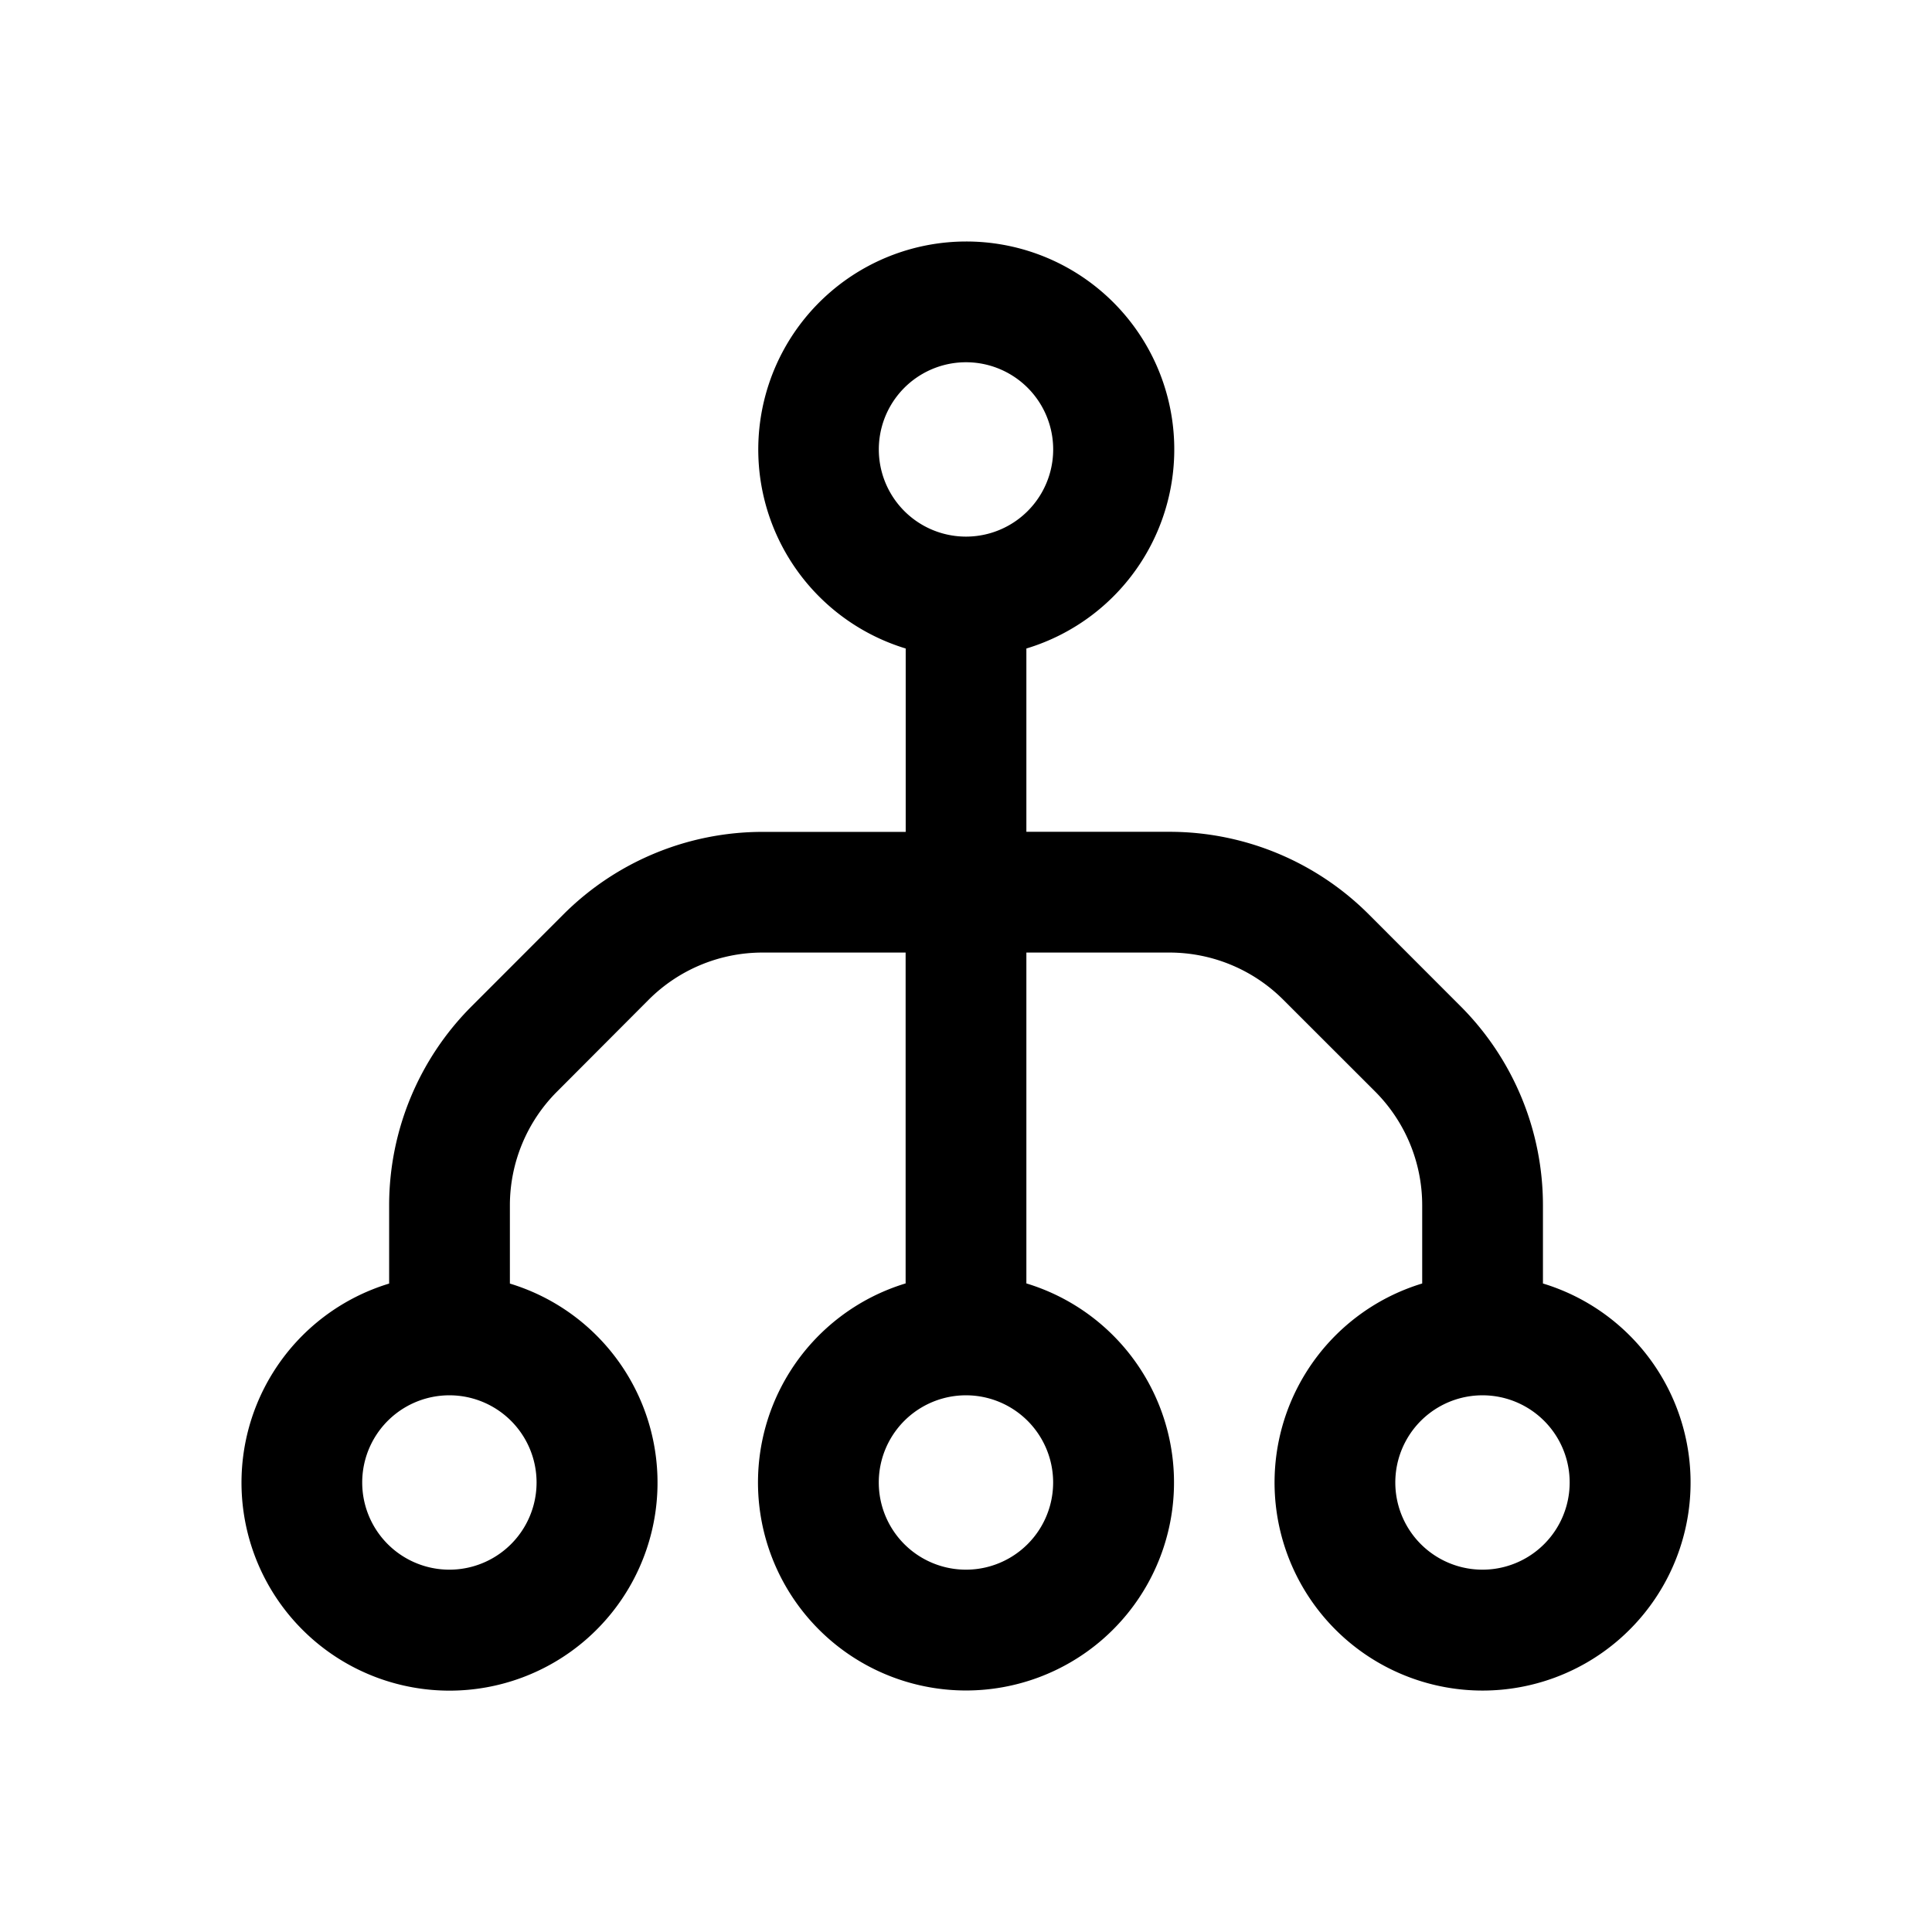 <svg xmlns="http://www.w3.org/2000/svg" width="24" height="24" fill="none" class="persona-icon" viewBox="0 0 24 24"><path fill="currentColor" fill-rule="evenodd" d="M12 3a2.583 2.583 0 0 1 .75 5.056v2.277h1.778a3.5 3.5 0 0 1 2.475 1.025l1.139 1.14a3.5 3.5 0 0 1 1.025 2.474v.972a2.584 2.584 0 1 1-1.5 0v-.972a2 2 0 0 0-.586-1.414l-1.14-1.139a2 2 0 0 0-1.413-.586H12.75v4.11a2.584 2.584 0 1 1-1.5 0v-4.11H9.472a2 2 0 0 0-1.414.586L6.92 13.56a2 2 0 0 0-.586 1.413v.972a2.584 2.584 0 1 1-1.5 0v-.972a3.5 3.5 0 0 1 1.026-2.474l1.139-1.14a3.5 3.5 0 0 1 2.474-1.025h1.778V8.056A2.584 2.584 0 0 1 12 3M5.583 17.333h-.001a1.083 1.083 0 1 0 .001 0m5.334-11.75a1.083 1.083 0 1 0 2.166 0 1.083 1.083 0 0 0-2.166 0M12 17.333h-.001a1.083 1.083 0 1 0 .001 0m6.417 0h-.002a1.083 1.083 0 1 0 .002 0" clip-rule="evenodd"/></svg>